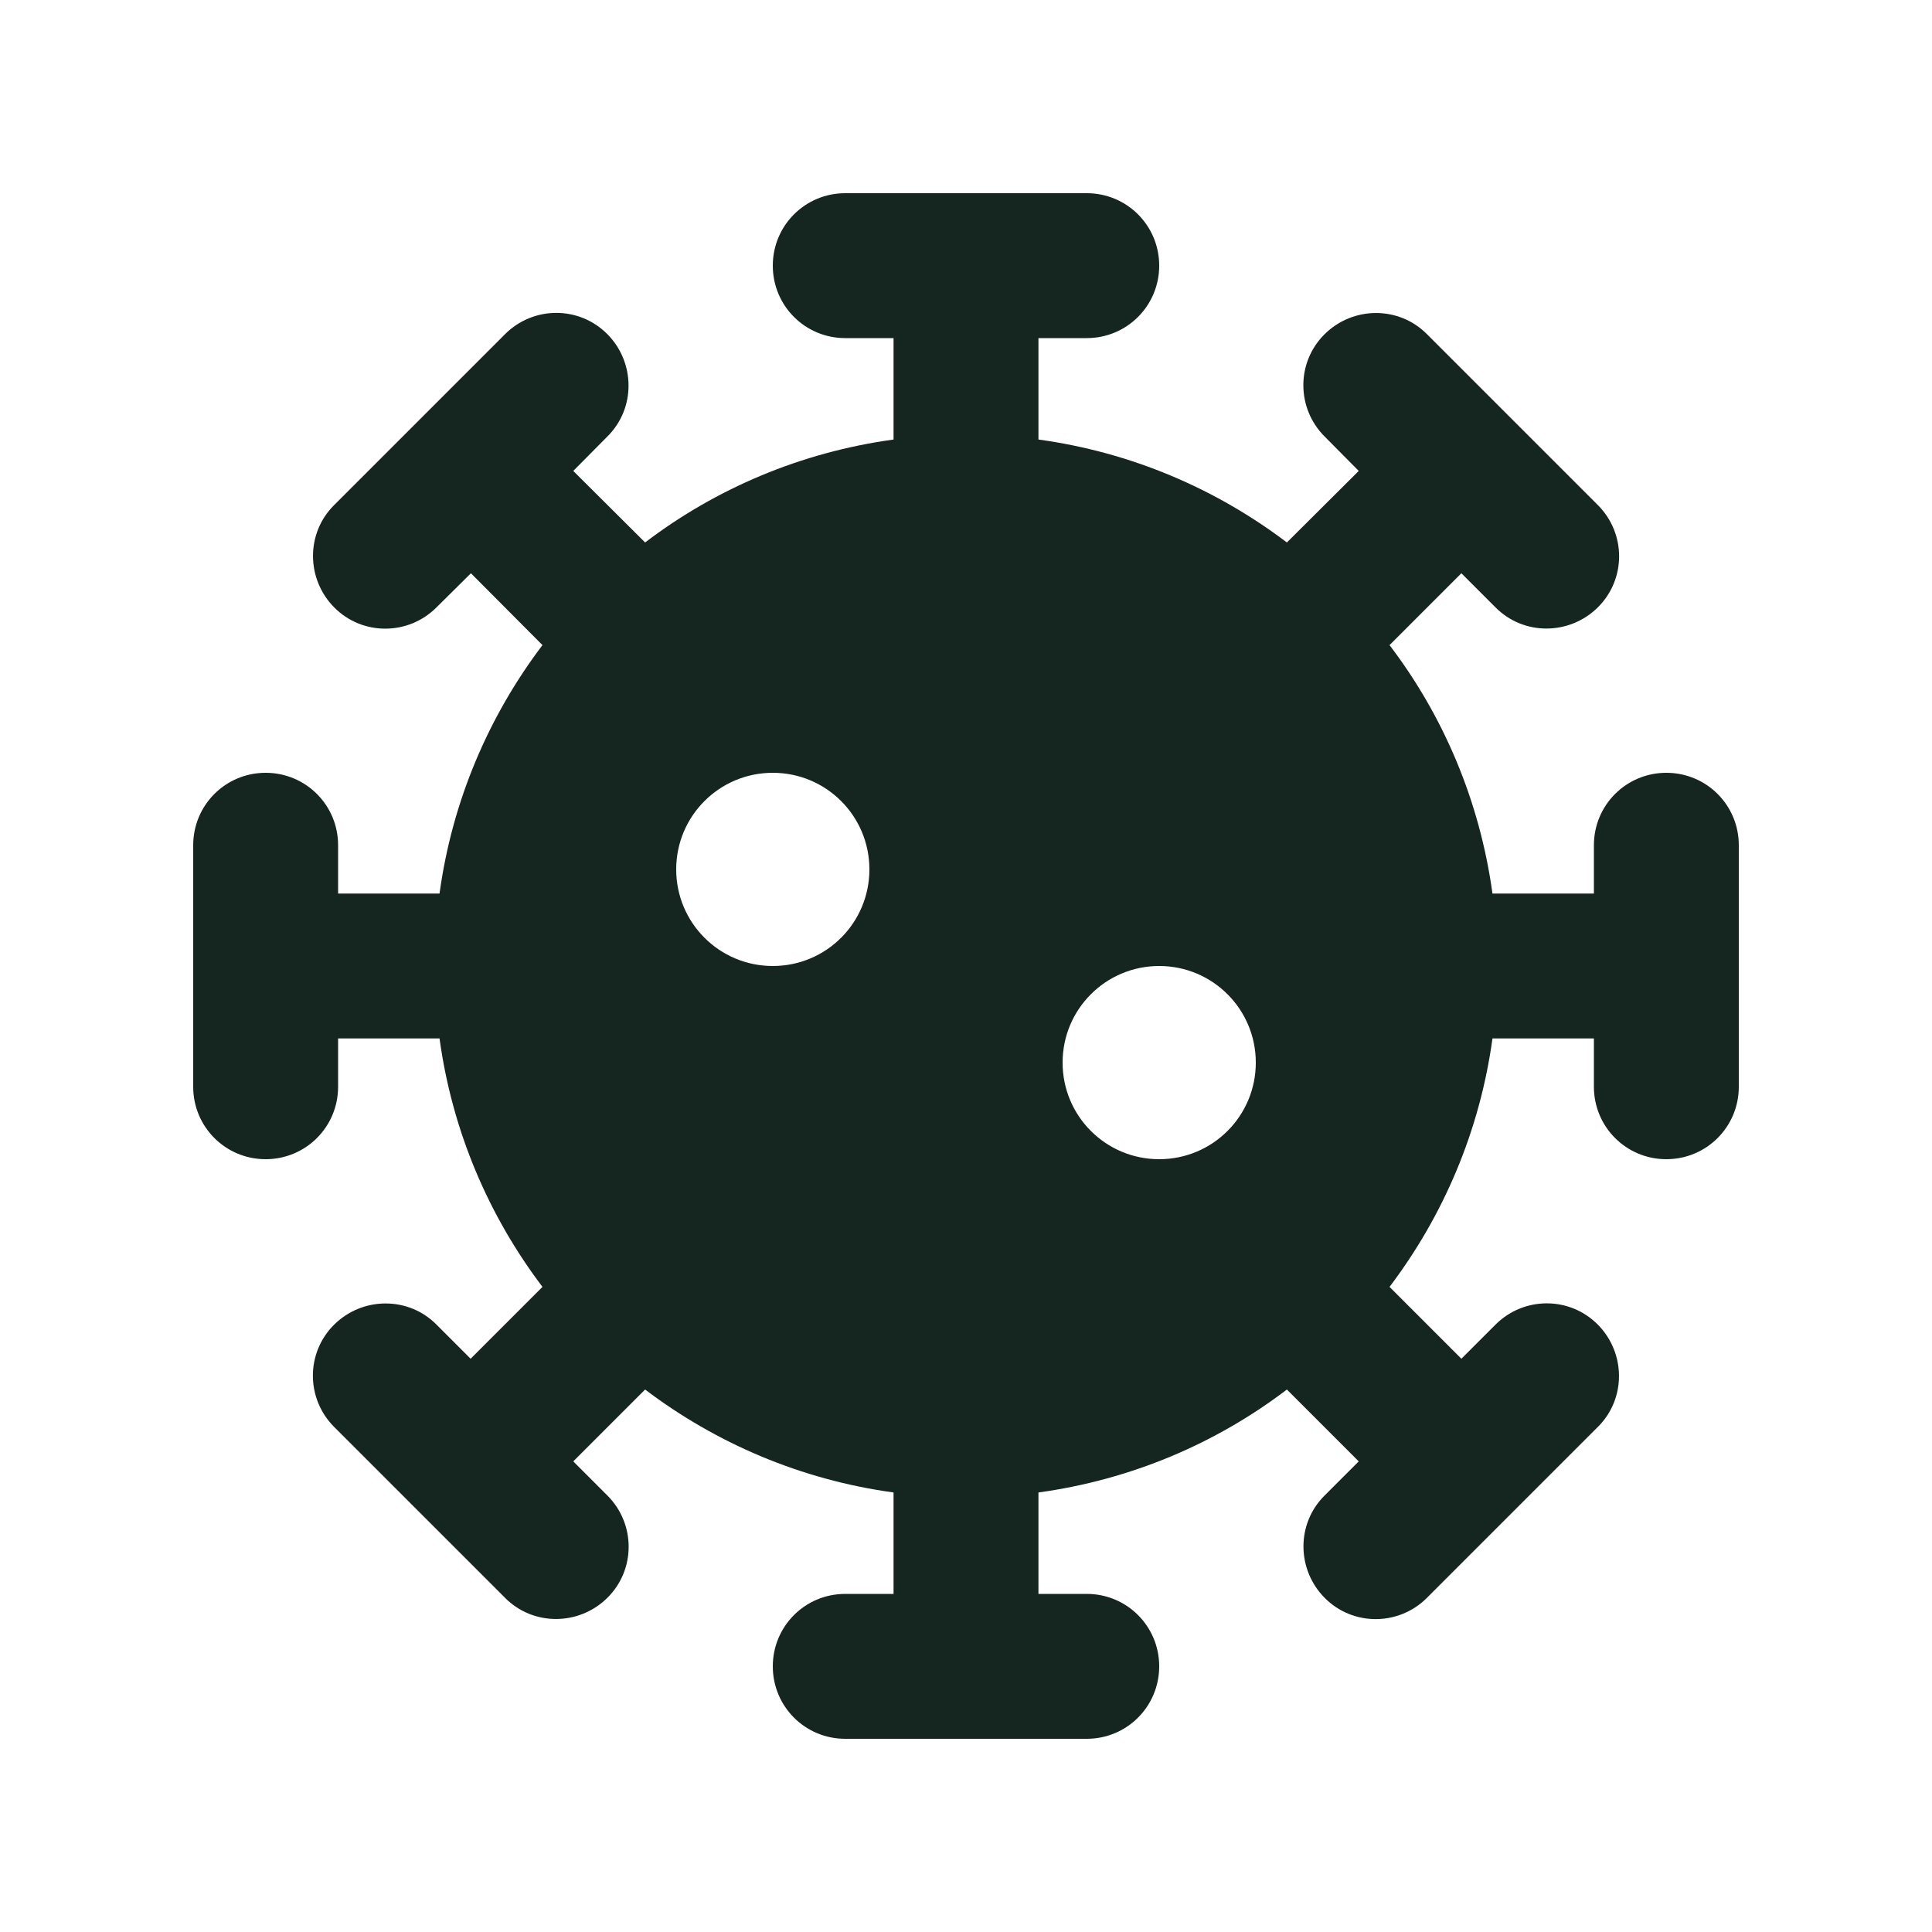 <svg xmlns="http://www.w3.org/2000/svg" viewBox="0 0 640 640"><!--! Font Awesome Free 7.0.0 by @fontawesome - https://fontawesome.com License - https://fontawesome.com/license/free (Icons: CC BY 4.0, Fonts: SIL OFL 1.1, Code: MIT License) Copyright 2025 Fonticons, Inc. --><path fill="#152620" d="M256 88C256 74.7 266.7 64 280 64L360 64C373.3 64 384 74.7 384 88C384 101.3 373.3 112 360 112L344 112L344 145.6C374.7 149.8 402.8 161.9 426.3 179.7L450.1 156L438.8 144.6C429.4 135.2 429.4 120 438.8 110.7C448.2 101.4 463.4 101.3 472.7 110.7L529.3 167.3C538.7 176.7 538.7 191.9 529.3 201.2C519.9 210.5 504.7 210.6 495.4 201.2L484.1 189.9L460.3 213.7C478.2 237.2 490.2 265.4 494.4 296L528 296L528 280C528 266.7 538.7 256 552 256C565.3 256 576 266.7 576 280L576 360C576 373.3 565.3 384 552 384C538.7 384 528 373.3 528 360L528 344L494.4 344C490.2 374.7 478.1 402.8 460.3 426.3L484.1 450.1L495.4 438.8C504.8 429.4 520 429.4 529.3 438.8C538.6 448.2 538.7 463.4 529.3 472.7L472.7 529.3C463.3 538.7 448.1 538.7 438.8 529.3C429.5 519.9 429.4 504.7 438.8 495.4L450.1 484.1L426.3 460.3C402.8 478.2 374.6 490.2 344 494.4L344 528L360 528C373.3 528 384 538.7 384 552C384 565.3 373.3 576 360 576L280 576C266.7 576 256 565.3 256 552C256 538.7 266.7 528 280 528L296 528L296 494.4C265.3 490.2 237.2 478.1 213.7 460.3L189.9 484.1L201.2 495.4C210.6 504.8 210.6 520 201.2 529.3C191.8 538.6 176.6 538.7 167.3 529.3L110.7 472.7C101.3 463.3 101.3 448.1 110.7 438.8C120.1 429.5 135.3 429.4 144.6 438.8L155.9 450.1L179.7 426.3C161.9 402.8 149.8 374.7 145.6 344L112 344L112 360C112 373.3 101.3 384 88 384C74.7 384 64 373.3 64 360L64 280C64 266.7 74.7 256 88 256C101.3 256 112 266.7 112 280L112 296L145.6 296C149.8 265.3 161.9 237.2 179.7 213.7L156 189.9L144.6 201.2C135.2 210.6 120 210.6 110.7 201.2C101.4 191.8 101.3 176.6 110.7 167.3L167.3 110.7C176.7 101.3 191.9 101.3 201.2 110.7C210.5 120.1 210.6 135.3 201.2 144.6L189.9 156L213.7 179.7C237.2 161.8 265.4 149.8 296 145.6L296 112L280 112C266.7 112 256 101.3 256 88zM288 288C288 270.3 273.7 256 256 256C238.3 256 224 270.3 224 288C224 305.7 238.3 320 256 320C273.7 320 288 305.7 288 288zM384 384C401.7 384 416 369.7 416 352C416 334.3 401.7 320 384 320C366.3 320 352 334.3 352 352C352 369.7 366.3 384 384 384z"/></svg>